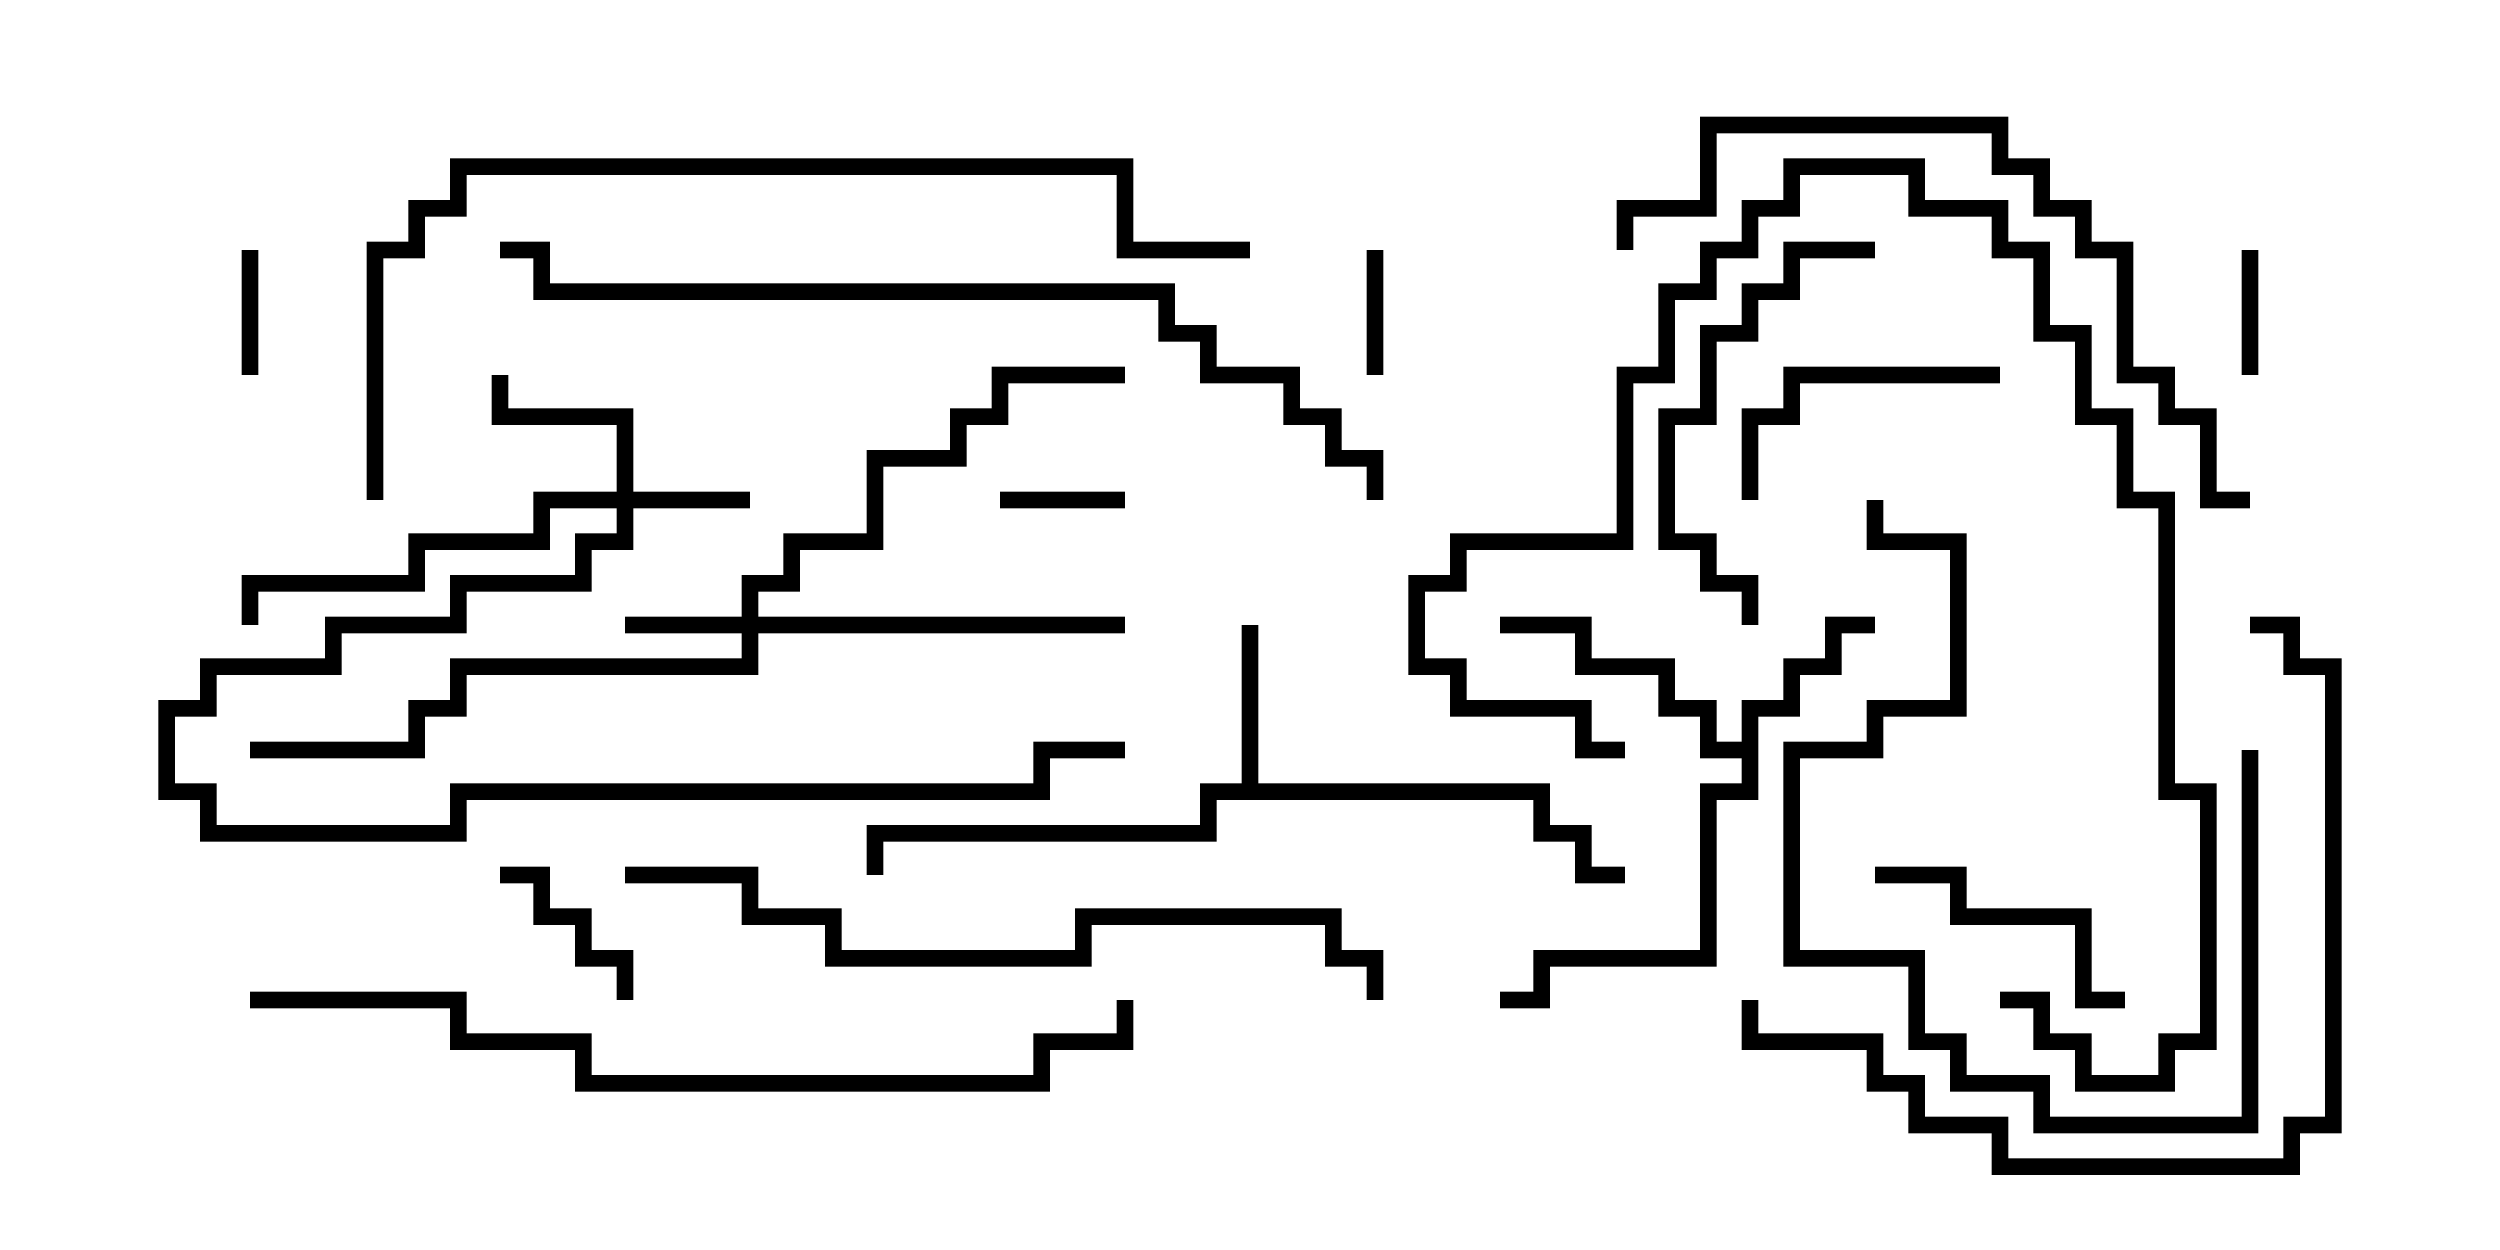 <svg version="1.1" width="30" height="15" xmlns="http://www.w3.org/2000/svg"><path d="M14.9,9.4L14.9,7.5L15.1,7.5L15.1,9.4L18.6,9.4L18.6,9.9L19.1,9.9L19.1,10.4L19.5,10.4L19.5,10.6L18.9,10.6L18.9,10.1L18.4,10.1L18.4,9.6L14.6,9.6L14.6,10.1L10.6,10.1L10.6,10.5L10.4,10.5L10.4,9.9L14.4,9.9L14.4,9.4z" stroke="none"/><path d="M20.9,8.9L20.9,8.4L21.4,8.4L21.4,7.9L21.9,7.9L21.9,7.4L22.5,7.4L22.5,7.6L22.1,7.6L22.1,8.1L21.6,8.1L21.6,8.6L21.1,8.6L21.1,9.6L20.6,9.6L20.6,11.6L18.6,11.6L18.6,12.1L18,12.1L18,11.9L18.4,11.9L18.4,11.4L20.4,11.4L20.4,9.4L20.9,9.4L20.9,9.1L20.4,9.1L20.4,8.6L19.9,8.6L19.9,8.1L18.9,8.1L18.9,7.6L18,7.6L18,7.4L19.1,7.4L19.1,7.9L20.1,7.9L20.1,8.4L20.6,8.4L20.6,8.9z" stroke="none"/><path d="M7.4,5.9L7.4,5.1L5.9,5.1L5.9,4.5L6.1,4.5L6.1,4.9L7.6,4.9L7.6,5.9L9,5.9L9,6.1L7.6,6.1L7.6,6.6L7.1,6.6L7.1,7.1L5.6,7.1L5.6,7.6L4.1,7.6L4.1,8.1L2.6,8.1L2.6,8.6L2.1,8.6L2.1,9.4L2.6,9.4L2.6,9.9L5.4,9.9L5.4,9.4L12.4,9.4L12.4,8.9L13.5,8.9L13.5,9.1L12.6,9.1L12.6,9.6L5.6,9.6L5.6,10.1L2.4,10.1L2.4,9.6L1.9,9.6L1.9,8.4L2.4,8.4L2.4,7.9L3.9,7.9L3.9,7.4L5.4,7.4L5.4,6.9L6.9,6.9L6.9,6.4L7.4,6.4L7.4,6.1L6.6,6.1L6.6,6.6L5.1,6.6L5.1,7.1L3.1,7.1L3.1,7.5L2.9,7.5L2.9,6.9L4.9,6.9L4.9,6.4L6.4,6.4L6.4,5.9z" stroke="none"/><path d="M8.9,7.4L8.9,6.9L9.4,6.9L9.4,6.4L10.4,6.4L10.4,5.4L11.4,5.4L11.4,4.9L11.9,4.9L11.9,4.4L13.5,4.4L13.5,4.6L12.1,4.6L12.1,5.1L11.6,5.1L11.6,5.6L10.6,5.6L10.6,6.6L9.6,6.6L9.6,7.1L9.1,7.1L9.1,7.4L13.5,7.4L13.5,7.6L9.1,7.6L9.1,8.1L5.6,8.1L5.6,8.6L5.1,8.6L5.1,9.1L3,9.1L3,8.9L4.9,8.9L4.9,8.4L5.4,8.4L5.4,7.9L8.9,7.9L8.9,7.6L7.5,7.6L7.5,7.4z" stroke="none"/><path d="M16.6,4.5L16.4,4.5L16.4,3L16.6,3z" stroke="none"/><path d="M2.9,3L3.1,3L3.1,4.5L2.9,4.5z" stroke="none"/><path d="M12,6.1L12,5.9L13.5,5.9L13.5,6.1z" stroke="none"/><path d="M27.1,4.5L26.9,4.5L26.9,3L27.1,3z" stroke="none"/><path d="M7.6,12L7.4,12L7.4,11.6L6.9,11.6L6.9,11.1L6.4,11.1L6.4,10.6L6,10.6L6,10.4L6.6,10.4L6.6,10.9L7.1,10.9L7.1,11.4L7.6,11.4z" stroke="none"/><path d="M24,4.4L24,4.6L21.6,4.6L21.6,5.1L21.1,5.1L21.1,6L20.9,6L20.9,4.9L21.4,4.9L21.4,4.4z" stroke="none"/><path d="M25.5,11.9L25.5,12.1L24.9,12.1L24.9,11.1L23.4,11.1L23.4,10.6L22.5,10.6L22.5,10.4L23.6,10.4L23.6,10.9L25.1,10.9L25.1,11.9z" stroke="none"/><path d="M22.5,2.9L22.5,3.1L21.6,3.1L21.6,3.6L21.1,3.6L21.1,4.1L20.6,4.1L20.6,5.1L20.1,5.1L20.1,6.4L20.6,6.4L20.6,6.9L21.1,6.9L21.1,7.5L20.9,7.5L20.9,7.1L20.4,7.1L20.4,6.6L19.9,6.6L19.9,4.9L20.4,4.9L20.4,3.9L20.9,3.9L20.9,3.4L21.4,3.4L21.4,2.9z" stroke="none"/><path d="M24,12.1L24,11.9L24.6,11.9L24.6,12.4L25.1,12.4L25.1,12.9L25.9,12.9L25.9,12.4L26.4,12.4L26.4,9.6L25.9,9.6L25.9,6.1L25.4,6.1L25.4,5.1L24.9,5.1L24.9,4.1L24.4,4.1L24.4,3.1L23.9,3.1L23.9,2.6L22.9,2.6L22.9,2.1L21.6,2.1L21.6,2.6L21.1,2.6L21.1,3.1L20.6,3.1L20.6,3.6L20.1,3.6L20.1,4.6L19.6,4.6L19.6,6.6L17.6,6.6L17.6,7.1L17.1,7.1L17.1,7.9L17.6,7.9L17.6,8.4L19.1,8.4L19.1,8.9L19.5,8.9L19.5,9.1L18.9,9.1L18.9,8.6L17.4,8.6L17.4,8.1L16.9,8.1L16.9,6.9L17.4,6.9L17.4,6.4L19.4,6.4L19.4,4.4L19.9,4.4L19.9,3.4L20.4,3.4L20.4,2.9L20.9,2.9L20.9,2.4L21.4,2.4L21.4,1.9L23.1,1.9L23.1,2.4L24.1,2.4L24.1,2.9L24.6,2.9L24.6,3.9L25.1,3.9L25.1,4.9L25.6,4.9L25.6,5.9L26.1,5.9L26.1,9.4L26.6,9.4L26.6,12.6L26.1,12.6L26.1,13.1L24.9,13.1L24.9,12.6L24.4,12.6L24.4,12.1z" stroke="none"/><path d="M26.9,9L27.1,9L27.1,13.6L24.4,13.6L24.4,13.1L23.4,13.1L23.4,12.6L22.9,12.6L22.9,11.6L21.4,11.6L21.4,8.9L22.4,8.9L22.4,8.4L23.4,8.4L23.4,6.6L22.4,6.6L22.4,6L22.6,6L22.6,6.4L23.6,6.4L23.6,8.6L22.6,8.6L22.6,9.1L21.6,9.1L21.6,11.4L23.1,11.4L23.1,12.4L23.6,12.4L23.6,12.9L24.6,12.9L24.6,13.4L26.9,13.4z" stroke="none"/><path d="M27,7.6L27,7.4L27.6,7.4L27.6,7.9L28.1,7.9L28.1,13.6L27.6,13.6L27.6,14.1L23.9,14.1L23.9,13.6L22.9,13.6L22.9,13.1L22.4,13.1L22.4,12.6L20.9,12.6L20.9,12L21.1,12L21.1,12.4L22.6,12.4L22.6,12.9L23.1,12.9L23.1,13.4L24.1,13.4L24.1,13.9L27.4,13.9L27.4,13.4L27.9,13.4L27.9,8.1L27.4,8.1L27.4,7.6z" stroke="none"/><path d="M27,5.9L27,6.1L26.4,6.1L26.4,5.1L25.9,5.1L25.9,4.6L25.4,4.6L25.4,3.1L24.9,3.1L24.9,2.6L24.4,2.6L24.4,2.1L23.9,2.1L23.9,1.6L20.6,1.6L20.6,2.6L19.6,2.6L19.6,3L19.4,3L19.4,2.4L20.4,2.4L20.4,1.4L24.1,1.4L24.1,1.9L24.6,1.9L24.6,2.4L25.1,2.4L25.1,2.9L25.6,2.9L25.6,4.4L26.1,4.4L26.1,4.9L26.6,4.9L26.6,5.9z" stroke="none"/><path d="M7.5,10.6L7.5,10.4L9.1,10.4L9.1,10.9L10.1,10.9L10.1,11.4L12.9,11.4L12.9,10.9L16.1,10.9L16.1,11.4L16.6,11.4L16.6,12L16.4,12L16.4,11.6L15.9,11.6L15.9,11.1L13.1,11.1L13.1,11.6L9.9,11.6L9.9,11.1L8.9,11.1L8.9,10.6z" stroke="none"/><path d="M3,12.1L3,11.9L5.6,11.9L5.6,12.4L7.1,12.4L7.1,12.9L12.4,12.9L12.4,12.4L13.4,12.4L13.4,12L13.6,12L13.6,12.6L12.6,12.6L12.6,13.1L6.9,13.1L6.9,12.6L5.4,12.6L5.4,12.1z" stroke="none"/><path d="M16.6,6L16.4,6L16.4,5.6L15.9,5.6L15.9,5.1L15.4,5.1L15.4,4.6L14.4,4.6L14.4,4.1L13.9,4.1L13.9,3.6L6.4,3.6L6.4,3.1L6,3.1L6,2.9L6.6,2.9L6.6,3.4L14.1,3.4L14.1,3.9L14.6,3.9L14.6,4.4L15.6,4.4L15.6,4.9L16.1,4.9L16.1,5.4L16.6,5.4z" stroke="none"/><path d="M4.6,6L4.4,6L4.4,2.9L4.9,2.9L4.9,2.4L5.4,2.4L5.4,1.9L13.6,1.9L13.6,2.9L15,2.9L15,3.1L13.4,3.1L13.4,2.1L5.6,2.1L5.6,2.6L5.1,2.6L5.1,3.1L4.6,3.1z" stroke="none"/></svg>